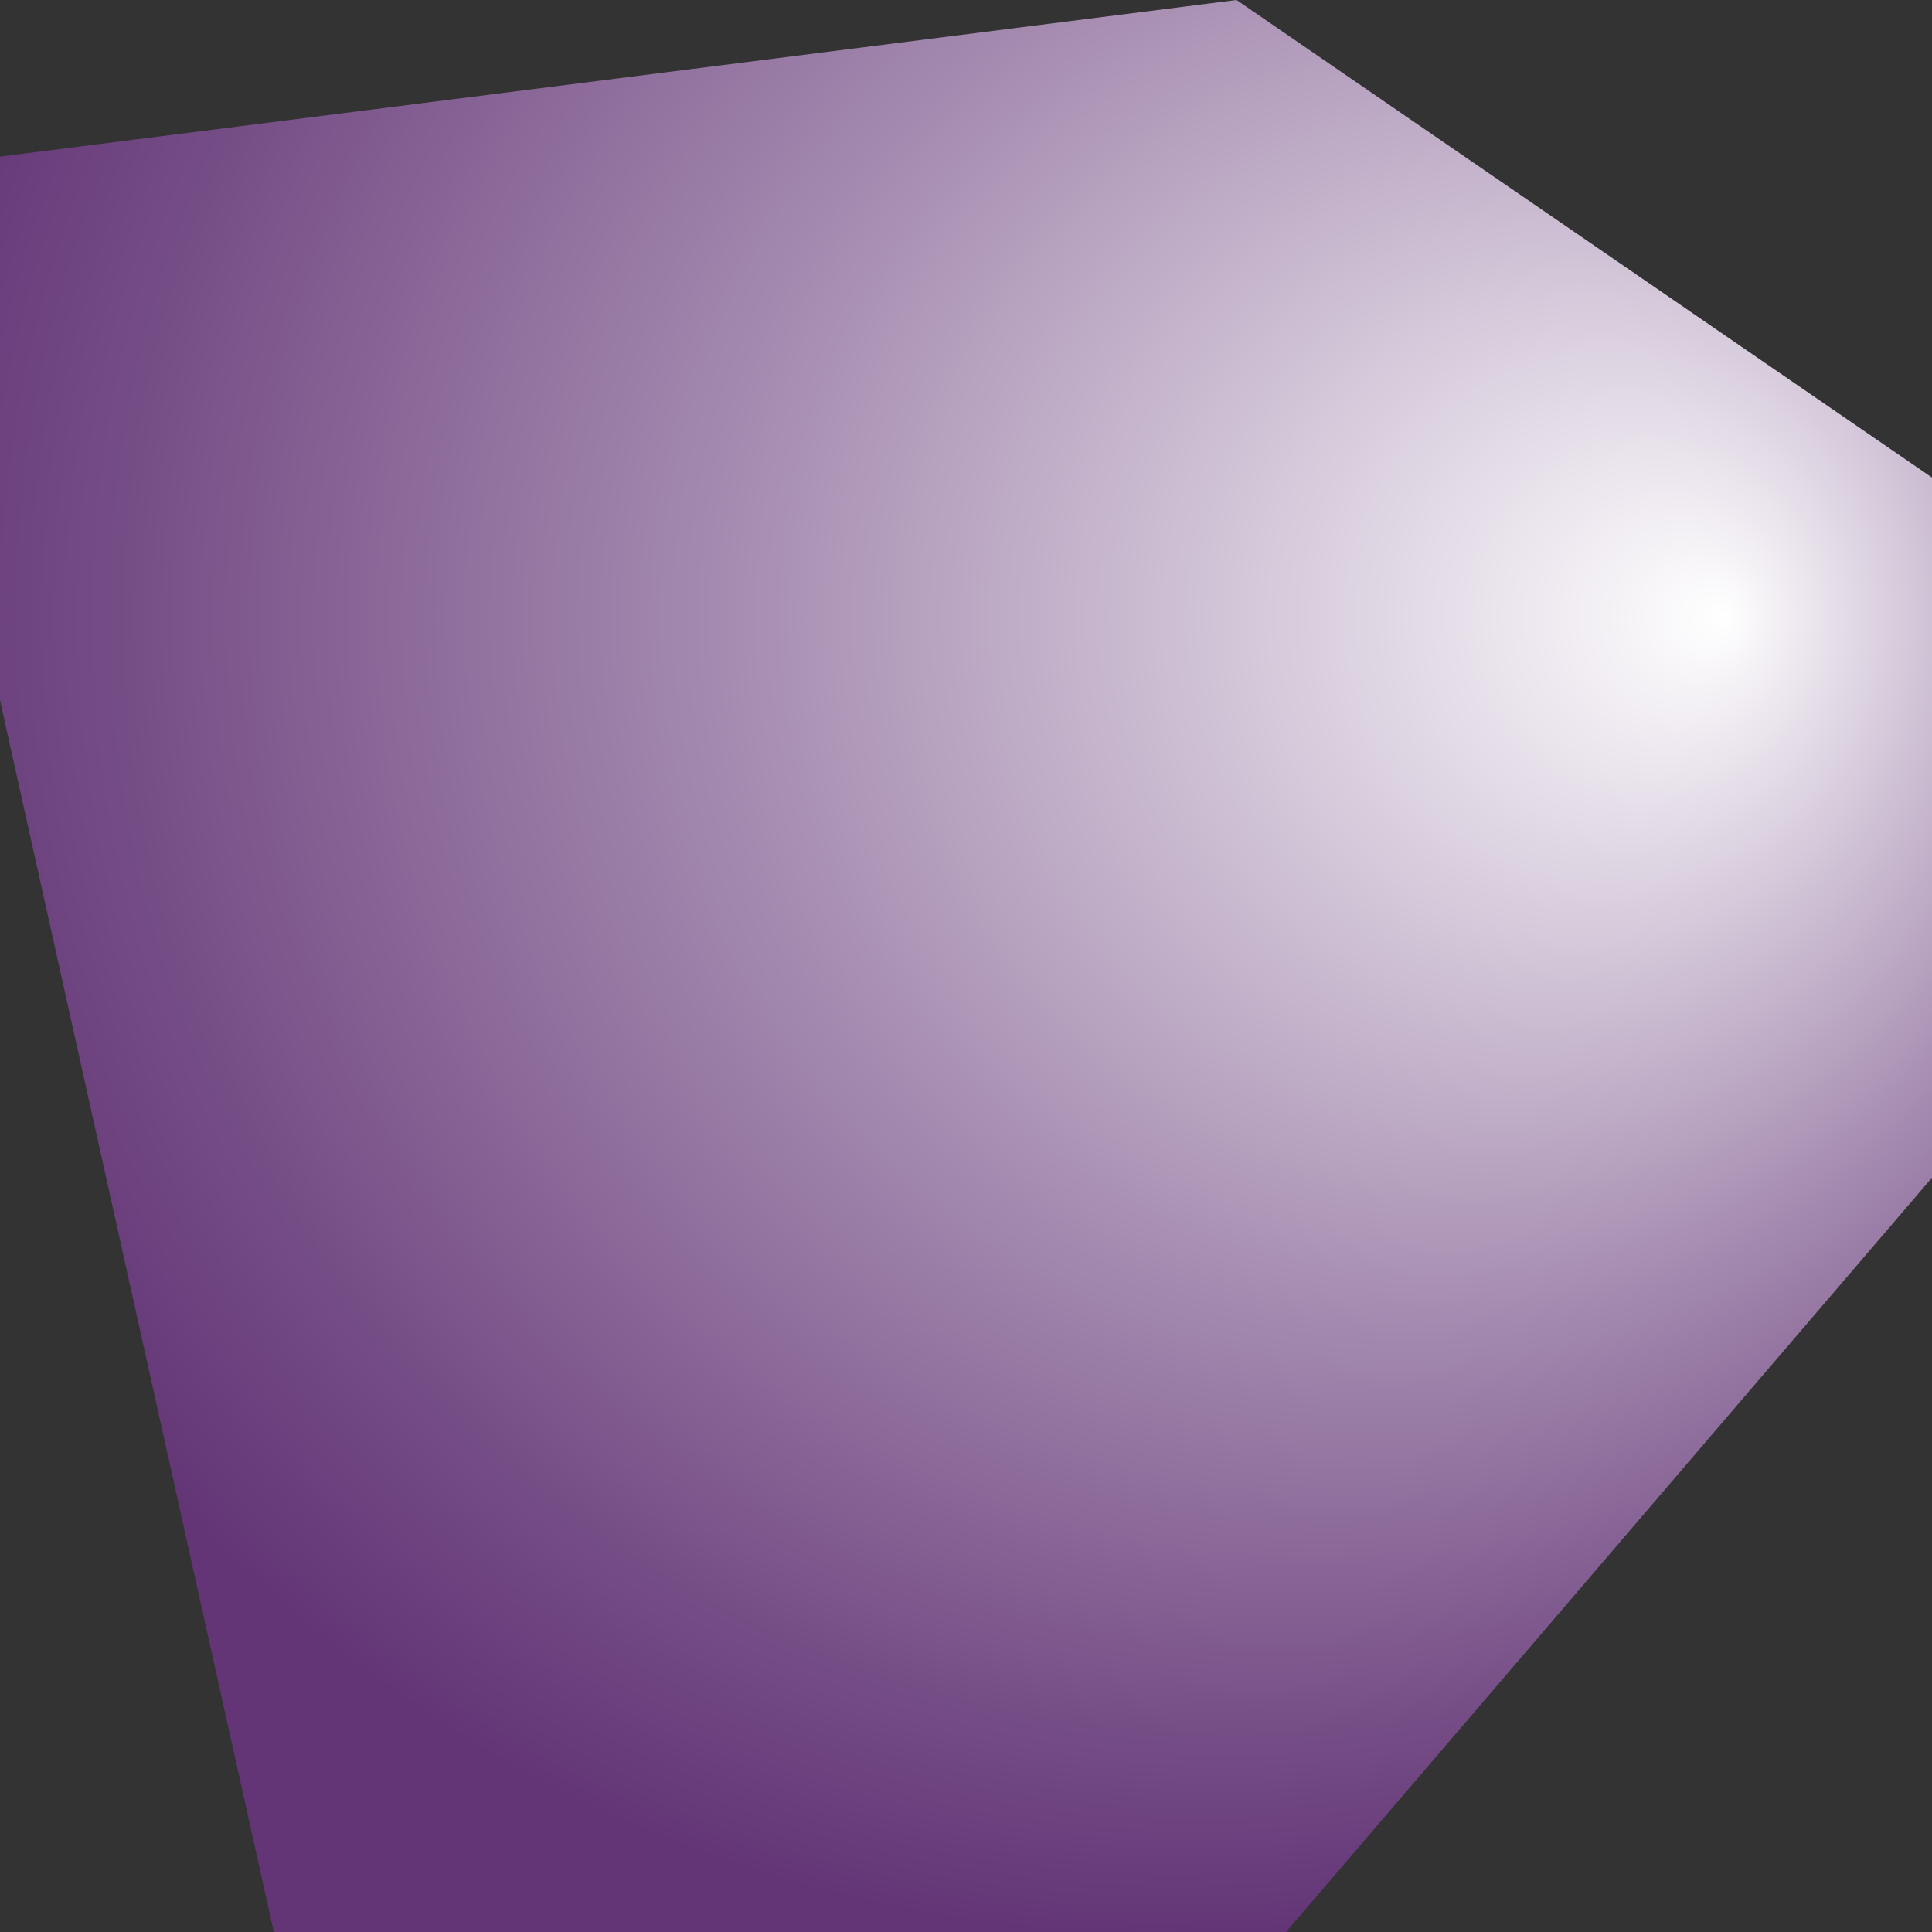 <?xml version="1.0" encoding="UTF-8"?>
<svg id="_圖層_5" data-name="圖層 5" xmlns="http://www.w3.org/2000/svg" xmlns:xlink="http://www.w3.org/1999/xlink" viewBox="0 0 32.81 32.81">
  <rect x="0" y="0" width="32.81" height="32.81" fill="#333333" stroke="none"/>
  <defs>
    <style>
      .cls-1 {
        fill: url(#_未命名漸層_40);
      }
    </style>
    <radialGradient id="_未命名漸層_40" data-name="未命名漸層 40" cx="19.58" cy="10.48" fx="29.29" fy="10.48" r="22.38" gradientUnits="userSpaceOnUse">
      <stop offset="0" stop-color="#fff"/>
      <stop offset=".08" stop-color="#f1edf3"/>
      <stop offset=".53" stop-color="#a58bb0"/>
      <stop offset=".85" stop-color="#754d86"/>
      <stop offset="1" stop-color="#633576"/>
    </radialGradient>
  </defs>
  <polygon class="cls-1" points="21 0 0 2.66 0 11.89 4.65 32.81 21.84 32.81 32.81 20 32.81 8.11 21 0"/>
</svg>